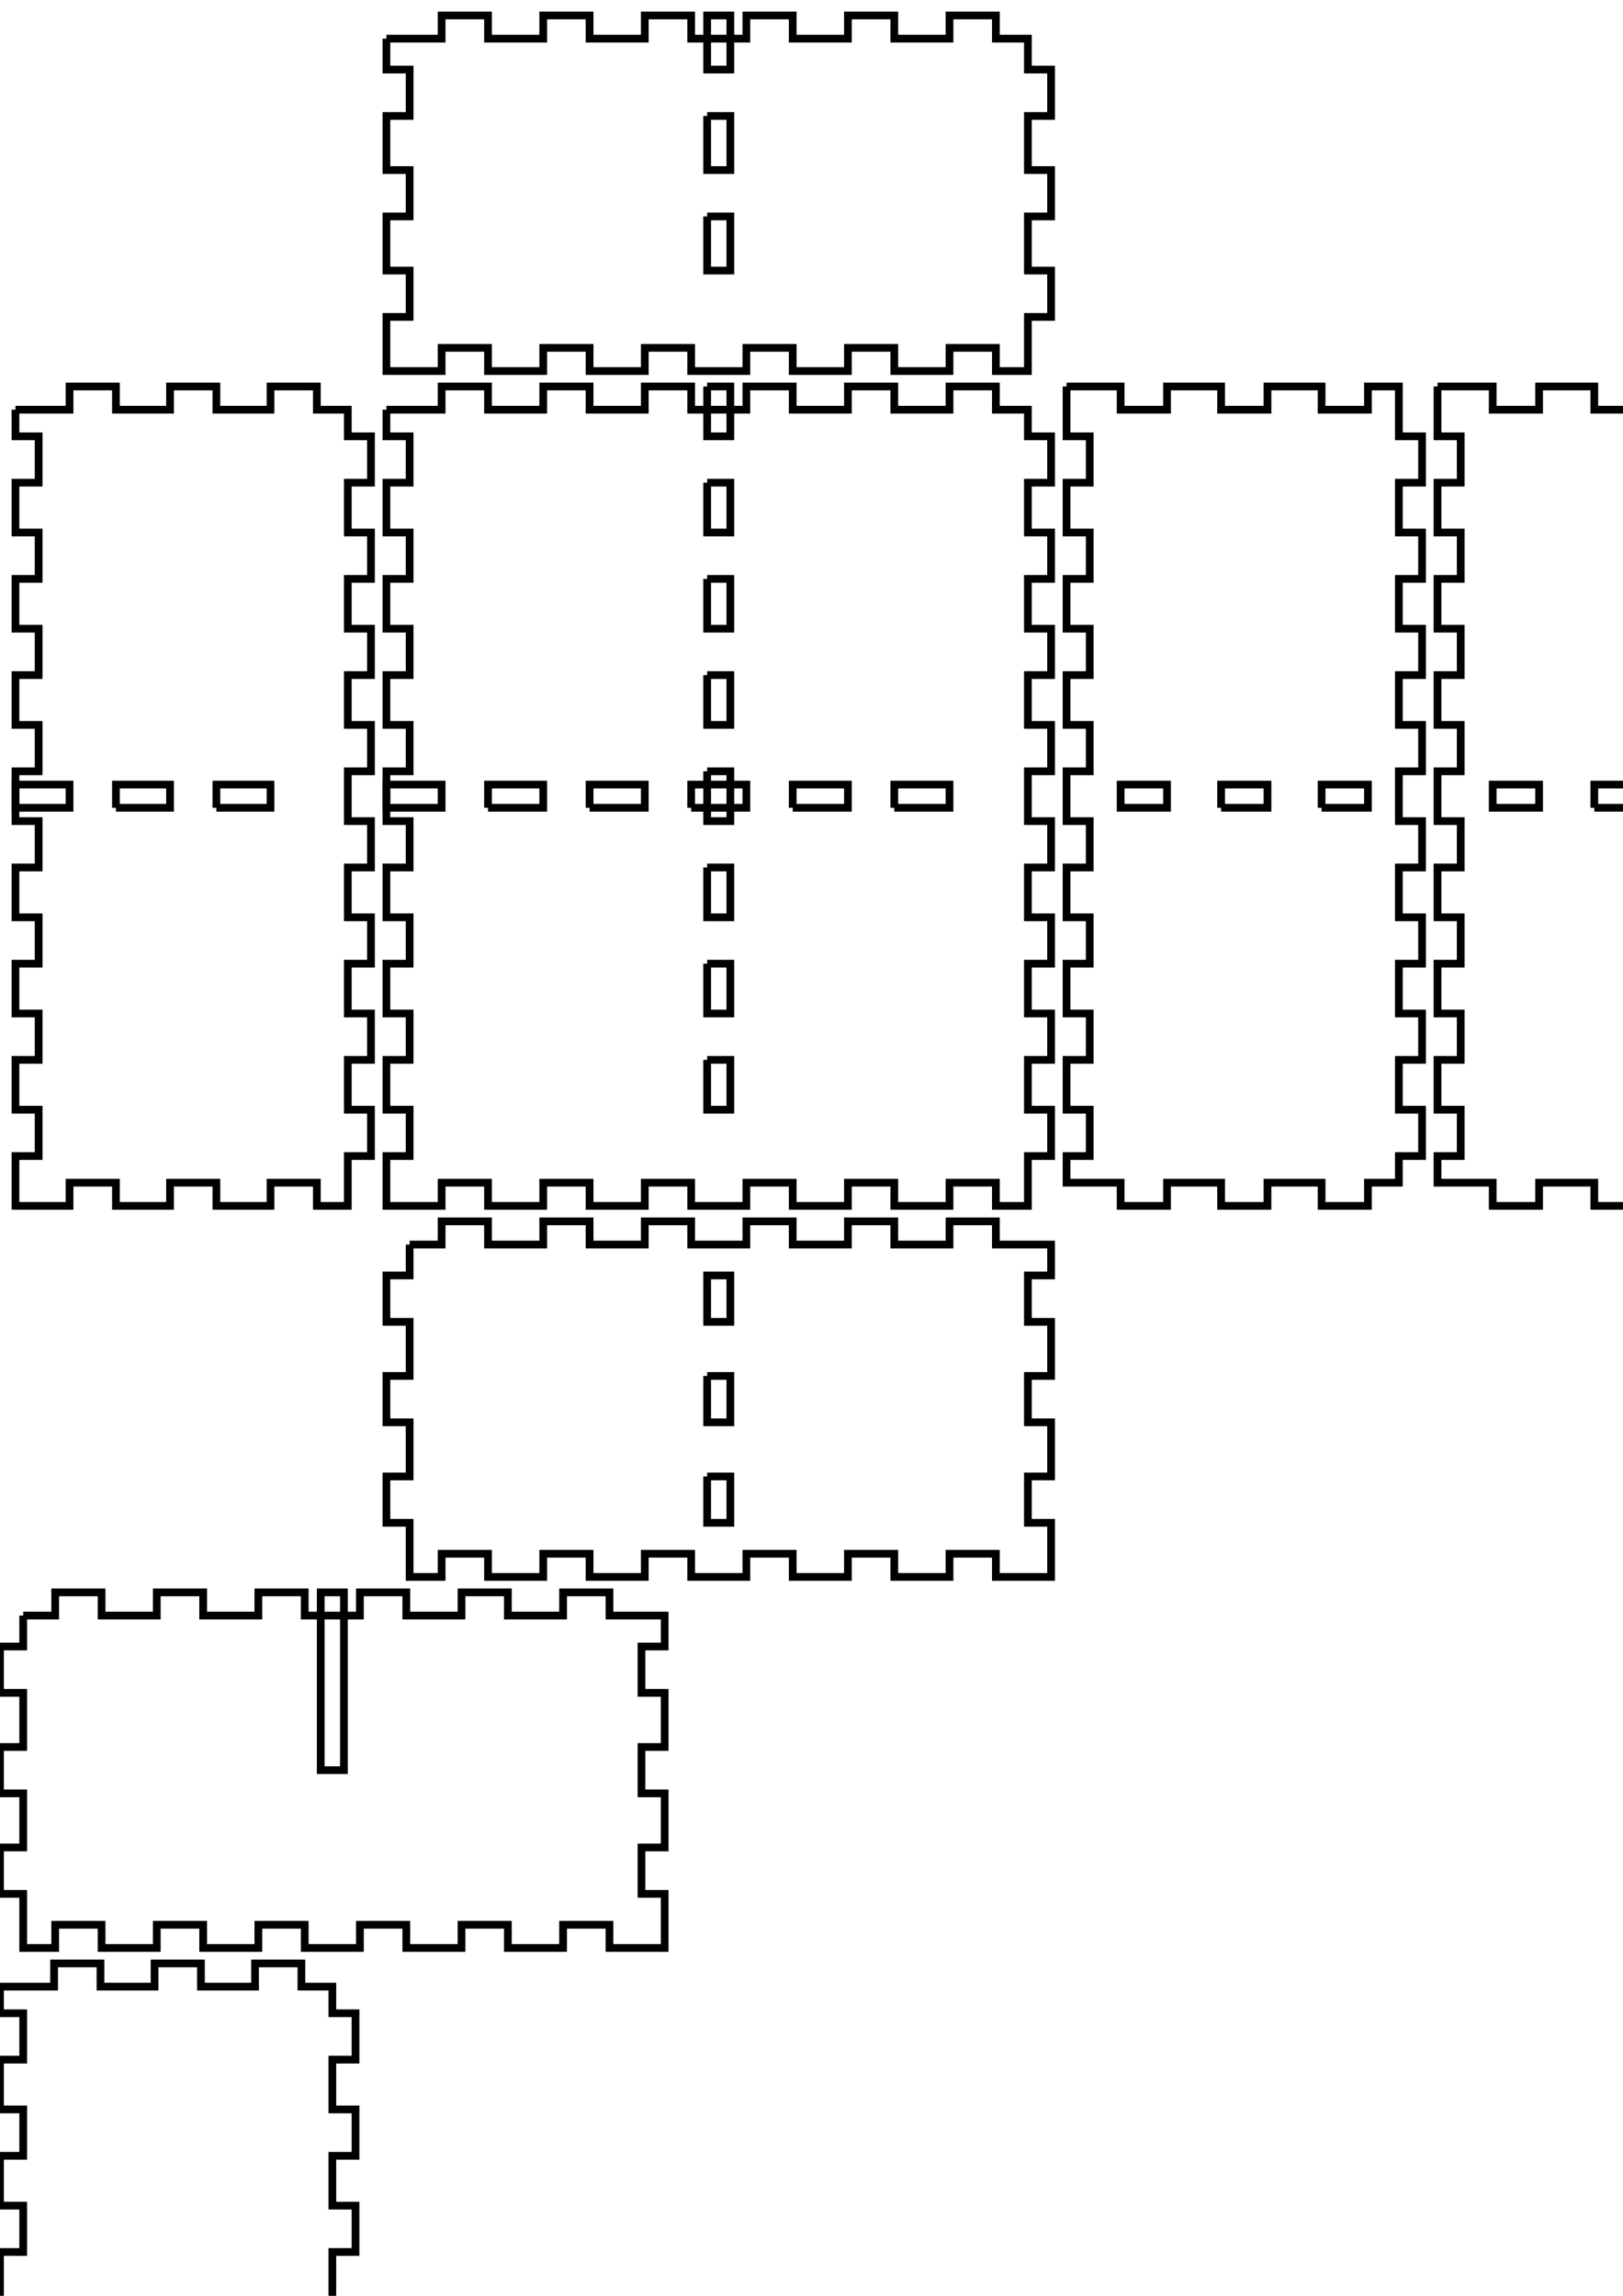 <!-- Created with Inkscape (http://www.inkscape.org/) -->
<svg xmlns:inkscape="http://www.inkscape.org/namespaces/inkscape" xmlns:sodipodi="http://sodipodi.sourceforge.net/DTD/sodipodi-0.dtd" xmlns="http://www.w3.org/2000/svg" xmlns:svg="http://www.w3.org/2000/svg" width="210mm" height="297mm" viewBox="0 0 210 297" version="1.1" id="svg5" inkscape:version="1.1.2 (0a00cf5339, 2022-02-04)" sodipodi:docname="blank.svg">
  <sodipodi:namedview id="namedview7" pagecolor="#ffffff" bordercolor="#666666" borderopacity="1.0" inkscape:pageshadow="2" inkscape:pageopacity="0.0" inkscape:pagecheckerboard="0" inkscape:document-units="mm" showgrid="false" inkscape:zoom="0.64052329" inkscape:cx="397.33138" inkscape:cy="561.25984" inkscape:window-width="2086" inkscape:window-height="1376" inkscape:window-x="0" inkscape:window-y="0" inkscape:window-maximized="1" inkscape:current-layer="layer1"/>
  <defs id="defs2"/>
  <g inkscape:label="Layer 1" inkscape:groupmode="layer" id="layer1">
    <g id="piece_001">
      <path id="side_002" style="fill:none;stroke:#000000;stroke-width:1" d="M 91.5 165 L 91.5 171 L 94.5 171 L 94.5 165 L 91.5 165 Z"/>
      <path id="side_003" style="fill:none;stroke:#000000;stroke-width:1" d="M 91.5 178 L 91.5 184 L 94.5 184 L 94.5 178 L 91.5 178"/>
      <path id="side_004" style="fill:none;stroke:#000000;stroke-width:1" d="M 91.5 191 L 91.5 197 L 94.5 197 L 94.5 191 L 91.5 191"/>
      <path id="side_007" style="fill:none;stroke:#000000;stroke-width:1" d="M 53 161 L 57.143 161 L 57.143 158 L 63.143 158 L 63.143 161 L 70.286 161 L 70.286 158 L 76.286 158 L 76.286 161 L 83.429 161 L 83.429 158 L 89.429 158 L 89.429 161 L 96.571 161 L 96.571 158 L 102.571 158 L 102.571 161 L 109.714 161 L 109.714 158 L 115.714 158 L 115.714 161 L 122.857 161 L 122.857 158 L 128.857 158 L 128.857 161 L 136 161 L 136 165 L 133 165 L 133 171 L 136 171 L 136 178 L 133 178 L 133 184 L 136 184 L 136 191 L 133 191 L 133 197 L 136 197 L 136 204 L 128.857 204 L 128.857 201 L 122.857 201 L 122.857 204 L 115.714 204 L 115.714 201 L 109.714 201 L 109.714 204 L 102.571 204 L 102.571 201 L 96.571 201 L 96.571 204 L 89.429 204 L 89.429 201 L 83.429 201 L 83.429 204 L 76.286 204 L 76.286 201 L 70.286 201 L 70.286 204 L 63.143 204 L 63.143 201 L 57.143 201 L 57.143 204 L 53 204 L 53 197 L 50 197 L 50 191 L 53 191 L 53 184 L 50 184 L 50 178 L 53 178 L 53 171 L 50 171 L 50 165 L 53 165 L 53 161"/>
    </g>
    <g id="piece_002">
      <path id="side_009" style="fill:none;stroke:#000000;stroke-width:1" d="M 41.5 206 L 41.5 229 L 44.5 229 L 44.5 206 L 41.5 206 Z"/>
      <path id="side_012" style="fill:none;stroke:#000000;stroke-width:1" d="M 3 209 L 7.143 209 L 7.143 206 L 13.143 206 L 13.143 209 L 20.286 209 L 20.286 206 L 26.286 206 L 26.286 209 L 33.429 209 L 33.429 206 L 39.429 206 L 39.429 209 L 46.571 209 L 46.571 206 L 52.571 206 L 52.571 209 L 59.714 209 L 59.714 206 L 65.714 206 L 65.714 209 L 72.857 209 L 72.857 206 L 78.857 206 L 78.857 209 L 86 209 L 86 213 L 83 213 L 83 219 L 86 219 L 86 226 L 83 226 L 83 232 L 86 232 L 86 239 L 83 239 L 83 245 L 86 245 L 86 252 L 78.857 252 L 78.857 249 L 72.857 249 L 72.857 252 L 65.714 252 L 65.714 249 L 59.714 249 L 59.714 252 L 52.571 252 L 52.571 249 L 46.571 249 L 46.571 252 L 39.429 252 L 39.429 249 L 33.429 249 L 33.429 252 L 26.286 252 L 26.286 249 L 20.286 249 L 20.286 252 L 13.143 252 L 13.143 249 L 7.143 249 L 7.143 252 L 3 252 L 3 245 L 0 245 L 0 239 L 3 239 L 3 232 L 0 232 L 0 226 L 3 226 L 3 219 L 0 219 L 0 213 L 3 213 L 3 209"/>
    </g>
    <g id="piece_003">
      <path id="side_013" style="fill:none;stroke:#000000;stroke-width:1" d="M 2 104.5 L 9 104.5 L 9 101.5 L 2 101.5 L 2 104.5 Z"/>
      <path id="side_014" style="fill:none;stroke:#000000;stroke-width:1" d="M 15 104.5 L 22 104.5 L 22 101.5 L 15 101.5 L 15 104.5"/>
      <path id="side_015" style="fill:none;stroke:#000000;stroke-width:1" d="M 28 104.5 L 35 104.5 L 35 101.5 L 28 101.5 L 28 104.5"/>
      <path id="side_019" style="fill:none;stroke:#000000;stroke-width:1" d="M 2 53 L 9 53 L 9 50 L 15 50 L 15 53 L 22 53 L 22 50 L 28 50 L 28 53 L 35 53 L 35 50 L 41 50 L 41 53 L 45 53 L 45 56.444 L 48 56.444 L 48 62.444 L 45 62.444 L 45 68.889 L 48 68.889 L 48 74.889 L 45 74.889 L 45 81.333 L 48 81.333 L 48 87.333 L 45 87.333 L 45 93.778 L 48 93.778 L 48 99.778 L 45 99.778 L 45 106.222 L 48 106.222 L 48 112.222 L 45 112.222 L 45 118.667 L 48 118.667 L 48 124.667 L 45 124.667 L 45 131.111 L 48 131.111 L 48 137.111 L 45 137.111 L 45 143.556 L 48 143.556 L 48 149.556 L 45 149.556 L 45 156 L 41 156 L 41 153 L 35 153 L 35 156 L 28 156 L 28 153 L 22 153 L 22 156 L 15 156 L 15 153 L 9 153 L 9 156 L 2 156 L 2 149.556 L 5 149.556 L 5 143.556 L 2 143.556 L 2 137.111 L 5 137.111 L 5 131.111 L 2 131.111 L 2 124.667 L 5 124.667 L 5 118.667 L 2 118.667 L 2 112.222 L 5 112.222 L 5 106.222 L 2 106.222 L 2 99.778 L 5 99.778 L 5 93.778 L 2 93.778 L 2 87.333 L 5 87.333 L 5 81.333 L 2 81.333 L 2 74.889 L 5 74.889 L 5 68.889 L 2 68.889 L 2 62.444 L 5 62.444 L 5 56.444 L 2 56.444 L 2 53"/>
    </g>
    <g id="piece_004">
      <path id="side_020" style="fill:none;stroke:#000000;stroke-width:1" d="M 0 305.5 L 23 305.5 L 23 308.5 L 0 308.5 L 0 305.5 Z"/>
      <path id="side_024" style="fill:none;stroke:#000000;stroke-width:1" d="M 0 257 L 7 257 L 7 254 L 13 254 L 13 257 L 20 257 L 20 254 L 26 254 L 26 257 L 33 257 L 33 254 L 39 254 L 39 257 L 43 257 L 43 260.444 L 46 260.444 L 46 266.444 L 43 266.444 L 43 272.889 L 46 272.889 L 46 278.889 L 43 278.889 L 43 285.333 L 46 285.333 L 46 291.333 L 43 291.333 L 43 297.778 L 46 297.778 L 46 303.778 L 43 303.778 L 43 310.222 L 46 310.222 L 46 316.222 L 43 316.222 L 43 322.667 L 46 322.667 L 46 328.667 L 43 328.667 L 43 335.111 L 46 335.111 L 46 341.111 L 43 341.111 L 43 347.556 L 46 347.556 L 46 353.556 L 43 353.556 L 43 360 L 39 360 L 39 357 L 33 357 L 33 360 L 26 360 L 26 357 L 20 357 L 20 360 L 13 360 L 13 357 L 7 357 L 7 360 L 0 360 L 0 353.556 L 3 353.556 L 3 347.556 L 0 347.556 L 0 341.111 L 3 341.111 L 3 335.111 L 0 335.111 L 0 328.667 L 3 328.667 L 3 322.667 L 0 322.667 L 0 316.222 L 3 316.222 L 3 310.222 L 0 310.222 L 0 303.778 L 3 303.778 L 3 297.778 L 0 297.778 L 0 291.333 L 3 291.333 L 3 285.333 L 0 285.333 L 0 278.889 L 3 278.889 L 3 272.889 L 0 272.889 L 0 266.444 L 3 266.444 L 3 260.444 L 0 260.444 L 0 257"/>
    </g>
    <g id="piece_005">
      <path id="side_025" style="fill:none;stroke:#000000;stroke-width:1" d="M 50 104.5 L 57.143 104.5 L 57.143 101.5 L 50 101.5 L 50 104.5 Z"/>
      <path id="side_026" style="fill:none;stroke:#000000;stroke-width:1" d="M 63.143 104.5 L 70.286 104.5 L 70.286 101.5 L 63.143 101.5 L 63.143 104.5"/>
      <path id="side_027" style="fill:none;stroke:#000000;stroke-width:1" d="M 76.286 104.5 L 83.429 104.5 L 83.429 101.5 L 76.286 101.5 L 76.286 104.5"/>
      <path id="side_028" style="fill:none;stroke:#000000;stroke-width:1" d="M 89.429 104.5 L 96.571 104.5 L 96.571 101.5 L 89.429 101.5 L 89.429 104.5"/>
      <path id="side_029" style="fill:none;stroke:#000000;stroke-width:1" d="M 102.571 104.5 L 109.714 104.5 L 109.714 101.5 L 102.571 101.5 L 102.571 104.5"/>
      <path id="side_030" style="fill:none;stroke:#000000;stroke-width:1" d="M 115.714 104.5 L 122.857 104.5 L 122.857 101.5 L 115.714 101.5 L 115.714 104.5"/>
      <path id="side_032" style="fill:none;stroke:#000000;stroke-width:1" d="M 91.5 50 L 91.5 56.444 L 94.5 56.444 L 94.5 50 L 91.5 50"/>
      <path id="side_033" style="fill:none;stroke:#000000;stroke-width:1" d="M 91.5 62.444 L 91.5 68.889 L 94.5 68.889 L 94.5 62.444 L 91.5 62.444"/>
      <path id="side_034" style="fill:none;stroke:#000000;stroke-width:1" d="M 91.5 74.889 L 91.5 81.333 L 94.5 81.333 L 94.5 74.889 L 91.5 74.889"/>
      <path id="side_035" style="fill:none;stroke:#000000;stroke-width:1" d="M 91.5 87.333 L 91.5 93.778 L 94.5 93.778 L 94.5 87.333 L 91.5 87.333"/>
      <path id="side_036" style="fill:none;stroke:#000000;stroke-width:1" d="M 91.5 99.778 L 91.5 106.222 L 94.5 106.222 L 94.5 99.778 L 91.5 99.778"/>
      <path id="side_037" style="fill:none;stroke:#000000;stroke-width:1" d="M 91.5 112.222 L 91.5 118.667 L 94.5 118.667 L 94.5 112.222 L 91.5 112.222"/>
      <path id="side_038" style="fill:none;stroke:#000000;stroke-width:1" d="M 91.5 124.667 L 91.5 131.111 L 94.5 131.111 L 94.5 124.667 L 91.5 124.667"/>
      <path id="side_039" style="fill:none;stroke:#000000;stroke-width:1" d="M 91.5 137.111 L 91.5 143.556 L 94.5 143.556 L 94.5 137.111 L 91.5 137.111"/>
      <path id="side_042" style="fill:none;stroke:#000000;stroke-width:1" d="M 50 53 L 57.143 53 L 57.143 50 L 63.143 50 L 63.143 53 L 70.286 53 L 70.286 50 L 76.286 50 L 76.286 53 L 83.429 53 L 83.429 50 L 89.429 50 L 89.429 53 L 96.571 53 L 96.571 50 L 102.571 50 L 102.571 53 L 109.714 53 L 109.714 50 L 115.714 50 L 115.714 53 L 122.857 53 L 122.857 50 L 128.857 50 L 128.857 53 L 133 53 L 133 56.444 L 136 56.444 L 136 62.444 L 133 62.444 L 133 68.889 L 136 68.889 L 136 74.889 L 133 74.889 L 133 81.333 L 136 81.333 L 136 87.333 L 133 87.333 L 133 93.778 L 136 93.778 L 136 99.778 L 133 99.778 L 133 106.222 L 136 106.222 L 136 112.222 L 133 112.222 L 133 118.667 L 136 118.667 L 136 124.667 L 133 124.667 L 133 131.111 L 136 131.111 L 136 137.111 L 133 137.111 L 133 143.556 L 136 143.556 L 136 149.556 L 133 149.556 L 133 156 L 128.857 156 L 128.857 153 L 122.857 153 L 122.857 156 L 115.714 156 L 115.714 153 L 109.714 153 L 109.714 156 L 102.571 156 L 102.571 153 L 96.571 153 L 96.571 156 L 89.429 156 L 89.429 153 L 83.429 153 L 83.429 156 L 76.286 156 L 76.286 153 L 70.286 153 L 70.286 156 L 63.143 156 L 63.143 153 L 57.143 153 L 57.143 156 L 50 156 L 50 149.556 L 53 149.556 L 53 143.556 L 50 143.556 L 50 137.111 L 53 137.111 L 53 131.111 L 50 131.111 L 50 124.667 L 53 124.667 L 53 118.667 L 50 118.667 L 50 112.222 L 53 112.222 L 53 106.222 L 50 106.222 L 50 99.778 L 53 99.778 L 53 93.778 L 50 93.778 L 50 87.333 L 53 87.333 L 53 81.333 L 50 81.333 L 50 74.889 L 53 74.889 L 53 68.889 L 50 68.889 L 50 62.444 L 53 62.444 L 53 56.444 L 50 56.444 L 50 53"/>
    </g>
    <g id="piece_006">
      <path id="side_043" style="fill:none;stroke:#000000;stroke-width:1" d="M 145 104.5 L 151 104.5 L 151 101.5 L 145 101.5 L 145 104.5 Z"/>
      <path id="side_044" style="fill:none;stroke:#000000;stroke-width:1" d="M 158 104.5 L 164 104.5 L 164 101.5 L 158 101.5 L 158 104.5"/>
      <path id="side_045" style="fill:none;stroke:#000000;stroke-width:1" d="M 171 104.5 L 177 104.5 L 177 101.5 L 171 101.5 L 171 104.5"/>
      <path id="side_049" style="fill:none;stroke:#000000;stroke-width:1" d="M 138 50 L 145 50 L 145 53 L 151 53 L 151 50 L 158 50 L 158 53 L 164 53 L 164 50 L 171 50 L 171 53 L 177 53 L 177 50 L 181 50 L 181 56.444 L 184 56.444 L 184 62.444 L 181 62.444 L 181 68.889 L 184 68.889 L 184 74.889 L 181 74.889 L 181 81.333 L 184 81.333 L 184 87.333 L 181 87.333 L 181 93.778 L 184 93.778 L 184 99.778 L 181 99.778 L 181 106.222 L 184 106.222 L 184 112.222 L 181 112.222 L 181 118.667 L 184 118.667 L 184 124.667 L 181 124.667 L 181 131.111 L 184 131.111 L 184 137.111 L 181 137.111 L 181 143.556 L 184 143.556 L 184 149.556 L 181 149.556 L 181 153 L 177 153 L 177 156 L 171 156 L 171 153 L 164 153 L 164 156 L 158 156 L 158 153 L 151 153 L 151 156 L 145 156 L 145 153 L 138 153 L 138 149.556 L 141 149.556 L 141 143.556 L 138 143.556 L 138 137.111 L 141 137.111 L 141 131.111 L 138 131.111 L 138 124.667 L 141 124.667 L 141 118.667 L 138 118.667 L 138 112.222 L 141 112.222 L 141 106.222 L 138 106.222 L 138 99.778 L 141 99.778 L 141 93.778 L 138 93.778 L 138 87.333 L 141 87.333 L 141 81.333 L 138 81.333 L 138 74.889 L 141 74.889 L 141 68.889 L 138 68.889 L 138 62.444 L 141 62.444 L 141 56.444 L 138 56.444 L 138 50"/>
    </g>
    <g id="piece_007">
      <path id="side_050" style="fill:none;stroke:#000000;stroke-width:1" d="M 193.143 104.5 L 199.143 104.5 L 199.143 101.5 L 193.143 101.5 L 193.143 104.5 Z"/>
      <path id="side_051" style="fill:none;stroke:#000000;stroke-width:1" d="M 206.286 104.5 L 212.286 104.5 L 212.286 101.5 L 206.286 101.5 L 206.286 104.5"/>
      <path id="side_052" style="fill:none;stroke:#000000;stroke-width:1" d="M 219.429 104.5 L 225.429 104.5 L 225.429 101.5 L 219.429 101.5 L 219.429 104.5"/>
      <path id="side_053" style="fill:none;stroke:#000000;stroke-width:1" d="M 232.571 104.5 L 238.571 104.5 L 238.571 101.5 L 232.571 101.5 L 232.571 104.5"/>
      <path id="side_054" style="fill:none;stroke:#000000;stroke-width:1" d="M 245.714 104.5 L 251.714 104.5 L 251.714 101.5 L 245.714 101.5 L 245.714 104.5"/>
      <path id="side_055" style="fill:none;stroke:#000000;stroke-width:1" d="M 258.857 104.5 L 264.857 104.5 L 264.857 101.5 L 258.857 101.5 L 258.857 104.5"/>
      <path id="side_057" style="fill:none;stroke:#000000;stroke-width:1" d="M 227.5 50 L 227.5 56.444 L 230.5 56.444 L 230.5 50 L 227.5 50"/>
      <path id="side_058" style="fill:none;stroke:#000000;stroke-width:1" d="M 227.5 62.444 L 227.5 68.889 L 230.5 68.889 L 230.5 62.444 L 227.5 62.444"/>
      <path id="side_059" style="fill:none;stroke:#000000;stroke-width:1" d="M 227.5 74.889 L 227.5 81.333 L 230.5 81.333 L 230.5 74.889 L 227.5 74.889"/>
      <path id="side_060" style="fill:none;stroke:#000000;stroke-width:1" d="M 227.5 87.333 L 227.5 93.778 L 230.5 93.778 L 230.5 87.333 L 227.5 87.333"/>
      <path id="side_061" style="fill:none;stroke:#000000;stroke-width:1" d="M 227.5 99.778 L 227.5 106.222 L 230.5 106.222 L 230.5 99.778 L 227.5 99.778"/>
      <path id="side_062" style="fill:none;stroke:#000000;stroke-width:1" d="M 227.5 112.222 L 227.5 118.667 L 230.5 118.667 L 230.5 112.222 L 227.5 112.222"/>
      <path id="side_063" style="fill:none;stroke:#000000;stroke-width:1" d="M 227.5 124.667 L 227.5 131.111 L 230.5 131.111 L 230.5 124.667 L 227.5 124.667"/>
      <path id="side_064" style="fill:none;stroke:#000000;stroke-width:1" d="M 227.5 137.111 L 227.5 143.556 L 230.5 143.556 L 230.5 137.111 L 227.5 137.111"/>
      <path id="side_067" style="fill:none;stroke:#000000;stroke-width:1" d="M 186 50 L 193.143 50 L 193.143 53 L 199.143 53 L 199.143 50 L 206.286 50 L 206.286 53 L 212.286 53 L 212.286 50 L 219.429 50 L 219.429 53 L 225.429 53 L 225.429 50 L 232.571 50 L 232.571 53 L 238.571 53 L 238.571 50 L 245.714 50 L 245.714 53 L 251.714 53 L 251.714 50 L 258.857 50 L 258.857 53 L 264.857 53 L 264.857 50 L 269 50 L 269 56.444 L 272 56.444 L 272 62.444 L 269 62.444 L 269 68.889 L 272 68.889 L 272 74.889 L 269 74.889 L 269 81.333 L 272 81.333 L 272 87.333 L 269 87.333 L 269 93.778 L 272 93.778 L 272 99.778 L 269 99.778 L 269 106.222 L 272 106.222 L 272 112.222 L 269 112.222 L 269 118.667 L 272 118.667 L 272 124.667 L 269 124.667 L 269 131.111 L 272 131.111 L 272 137.111 L 269 137.111 L 269 143.556 L 272 143.556 L 272 149.556 L 269 149.556 L 269 153 L 264.857 153 L 264.857 156 L 258.857 156 L 258.857 153 L 251.714 153 L 251.714 156 L 245.714 156 L 245.714 153 L 238.571 153 L 238.571 156 L 232.571 156 L 232.571 153 L 225.429 153 L 225.429 156 L 219.429 156 L 219.429 153 L 212.286 153 L 212.286 156 L 206.286 156 L 206.286 153 L 199.143 153 L 199.143 156 L 193.143 156 L 193.143 153 L 186 153 L 186 149.556 L 189 149.556 L 189 143.556 L 186 143.556 L 186 137.111 L 189 137.111 L 189 131.111 L 186 131.111 L 186 124.667 L 189 124.667 L 189 118.667 L 186 118.667 L 186 112.222 L 189 112.222 L 189 106.222 L 186 106.222 L 186 99.778 L 189 99.778 L 189 93.778 L 186 93.778 L 186 87.333 L 189 87.333 L 189 81.333 L 186 81.333 L 186 74.889 L 189 74.889 L 189 68.889 L 186 68.889 L 186 62.444 L 189 62.444 L 189 56.444 L 186 56.444 L 186 50"/>
    </g>
    <g id="piece_008">
      <path id="side_069" style="fill:none;stroke:#000000;stroke-width:1" d="M 91.5 2 L 91.5 9 L 94.5 9 L 94.5 2 L 91.5 2 Z"/>
      <path id="side_070" style="fill:none;stroke:#000000;stroke-width:1" d="M 91.5 15 L 91.5 22 L 94.5 22 L 94.5 15 L 91.5 15"/>
      <path id="side_071" style="fill:none;stroke:#000000;stroke-width:1" d="M 91.5 28 L 91.5 35 L 94.5 35 L 94.5 28 L 91.5 28"/>
      <path id="side_074" style="fill:none;stroke:#000000;stroke-width:1" d="M 50 5 L 57.143 5 L 57.143 2 L 63.143 2 L 63.143 5 L 70.286 5 L 70.286 2 L 76.286 2 L 76.286 5 L 83.429 5 L 83.429 2 L 89.429 2 L 89.429 5 L 96.571 5 L 96.571 2 L 102.571 2 L 102.571 5 L 109.714 5 L 109.714 2 L 115.714 2 L 115.714 5 L 122.857 5 L 122.857 2 L 128.857 2 L 128.857 5 L 133 5 L 133 9 L 136 9 L 136 15 L 133 15 L 133 22 L 136 22 L 136 28 L 133 28 L 133 35 L 136 35 L 136 41 L 133 41 L 133 48 L 128.857 48 L 128.857 45 L 122.857 45 L 122.857 48 L 115.714 48 L 115.714 45 L 109.714 45 L 109.714 48 L 102.571 48 L 102.571 45 L 96.571 45 L 96.571 48 L 89.429 48 L 89.429 45 L 83.429 45 L 83.429 48 L 76.286 48 L 76.286 45 L 70.286 45 L 70.286 48 L 63.143 48 L 63.143 45 L 57.143 45 L 57.143 48 L 50 48 L 50 41 L 53 41 L 53 35 L 50 35 L 50 28 L 53 28 L 53 22 L 50 22 L 50 15 L 53 15 L 53 9 L 50 9 L 50 5"/>
    </g>
  </g>
</svg>